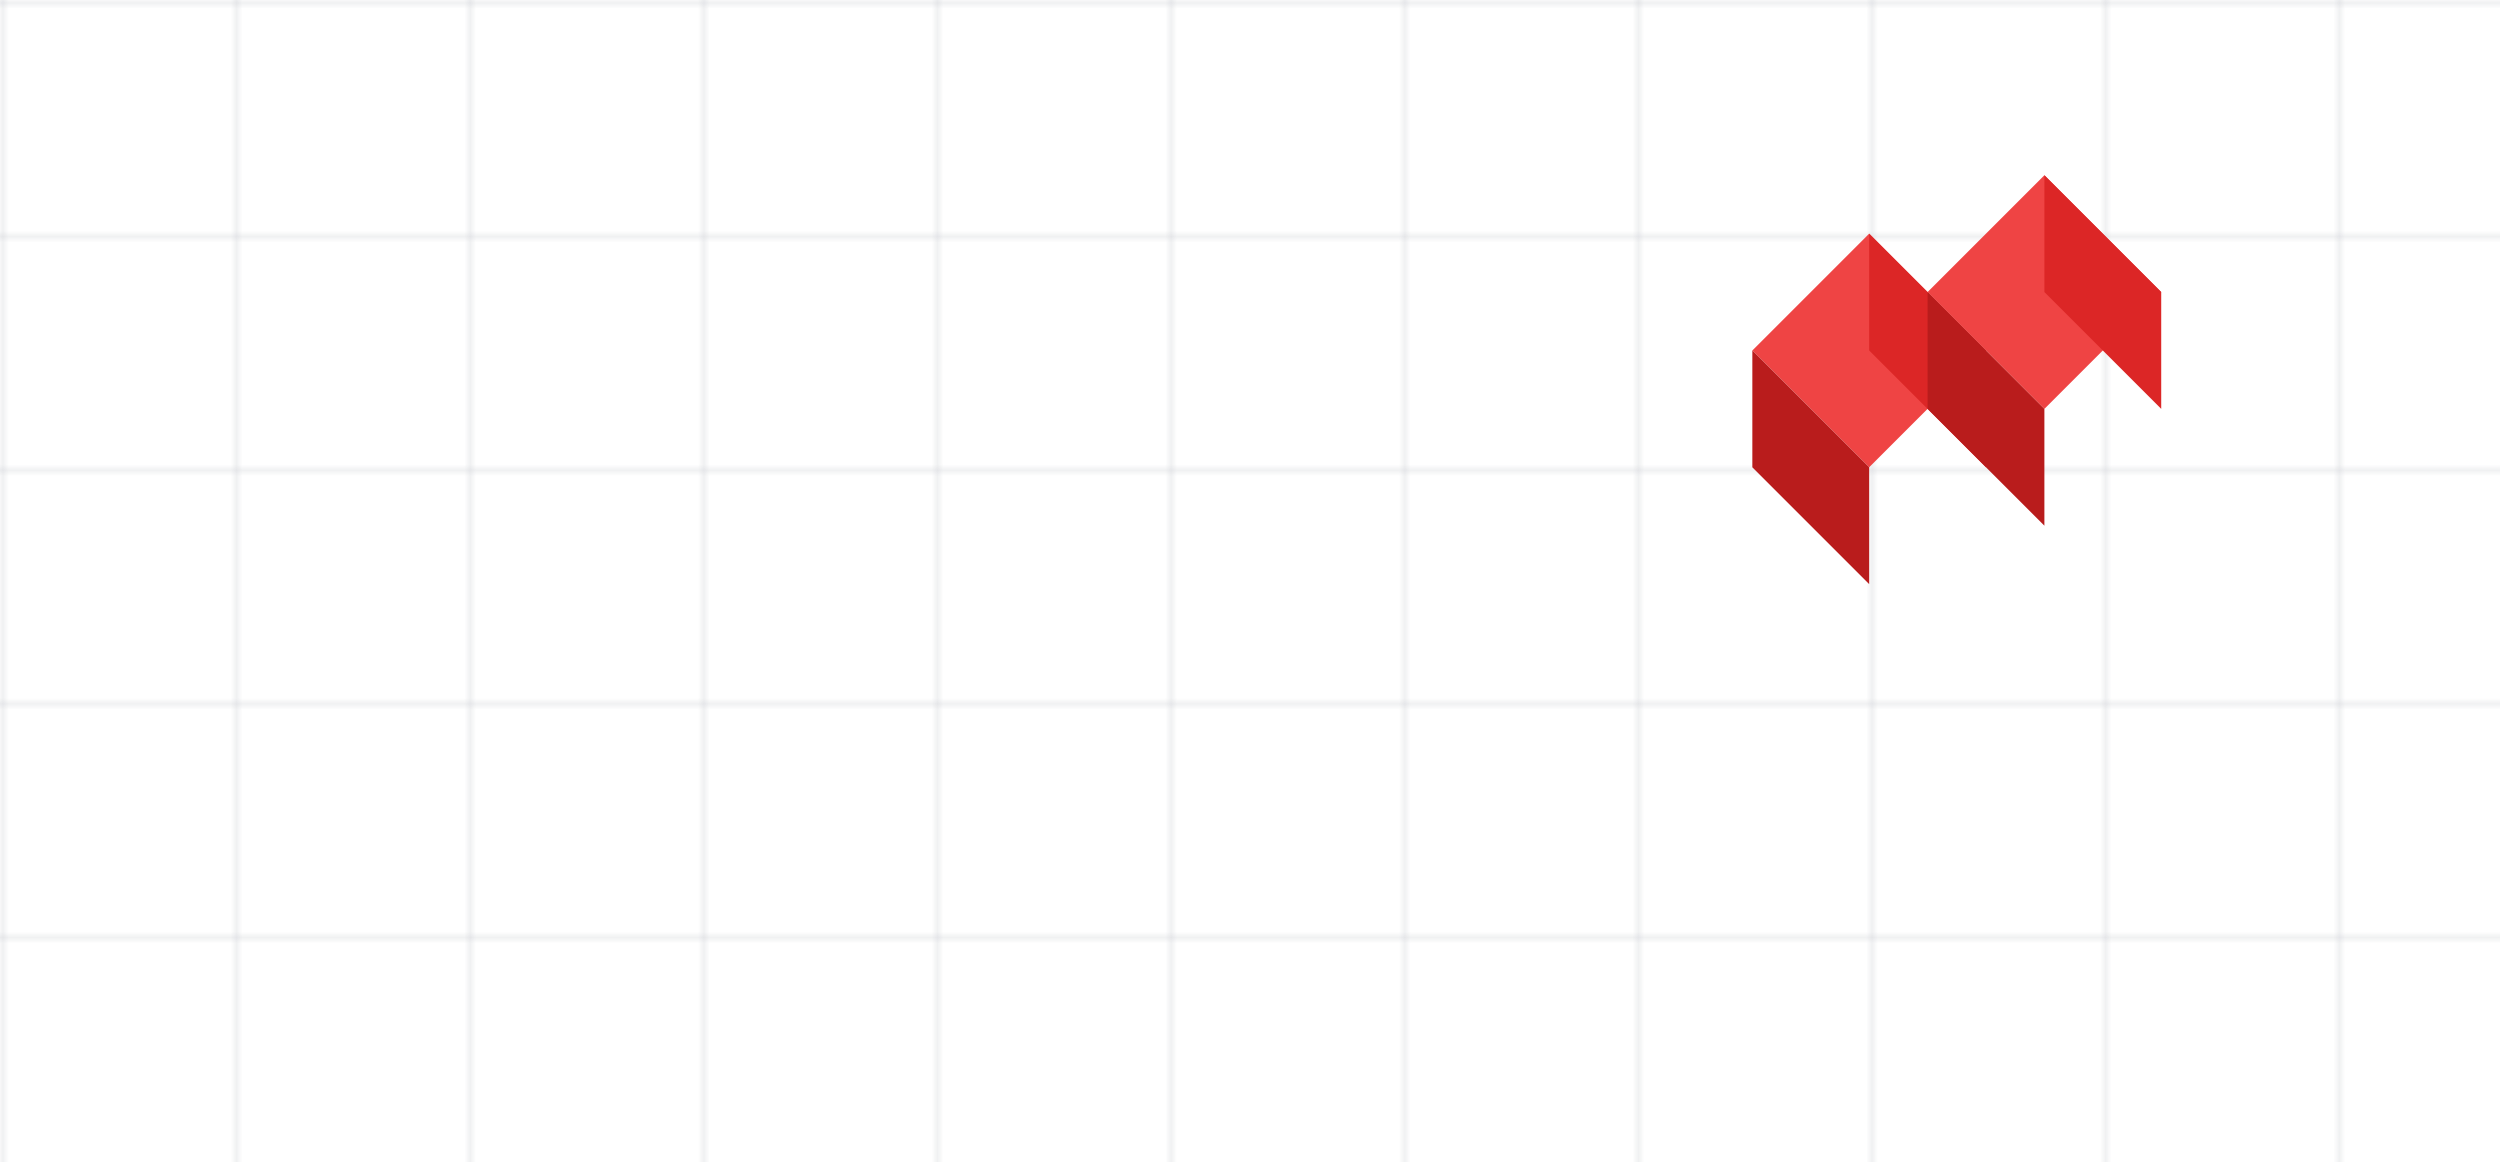 <svg width="428" height="199" viewBox="0 0 428 199" fill="none" xmlns="http://www.w3.org/2000/svg">
  <!-- Grid background -->
  <defs>
    <pattern id="grid" width="40" height="40" patternUnits="userSpaceOnUse">
      <path d="M 40 0 L 0 0 0 40" fill="none" stroke="#374151" stroke-width="0.5" opacity="0.3"/>
    </pattern>
  </defs>
  <rect width="428" height="199" fill="url(#grid)"/>
  
  <!-- Red cubes -->
  <g transform="translate(300, 40)">
    <!-- First cube -->
    <path d="M0 20 L20 0 L40 20 L20 40 Z" fill="#EF4444"/>
    <path d="M20 0 L40 20 L40 40 L20 20 Z" fill="#DC2626"/>
    <path d="M0 20 L20 40 L20 60 L0 40 Z" fill="#B91C1C"/>
    
    <!-- Second cube -->
    <g transform="translate(30, -10)">
      <path d="M0 20 L20 0 L40 20 L20 40 Z" fill="#EF4444"/>
      <path d="M20 0 L40 20 L40 40 L20 20 Z" fill="#DC2626"/>
      <path d="M0 20 L20 40 L20 60 L0 40 Z" fill="#B91C1C"/>
    </g>
  </g>
</svg>
